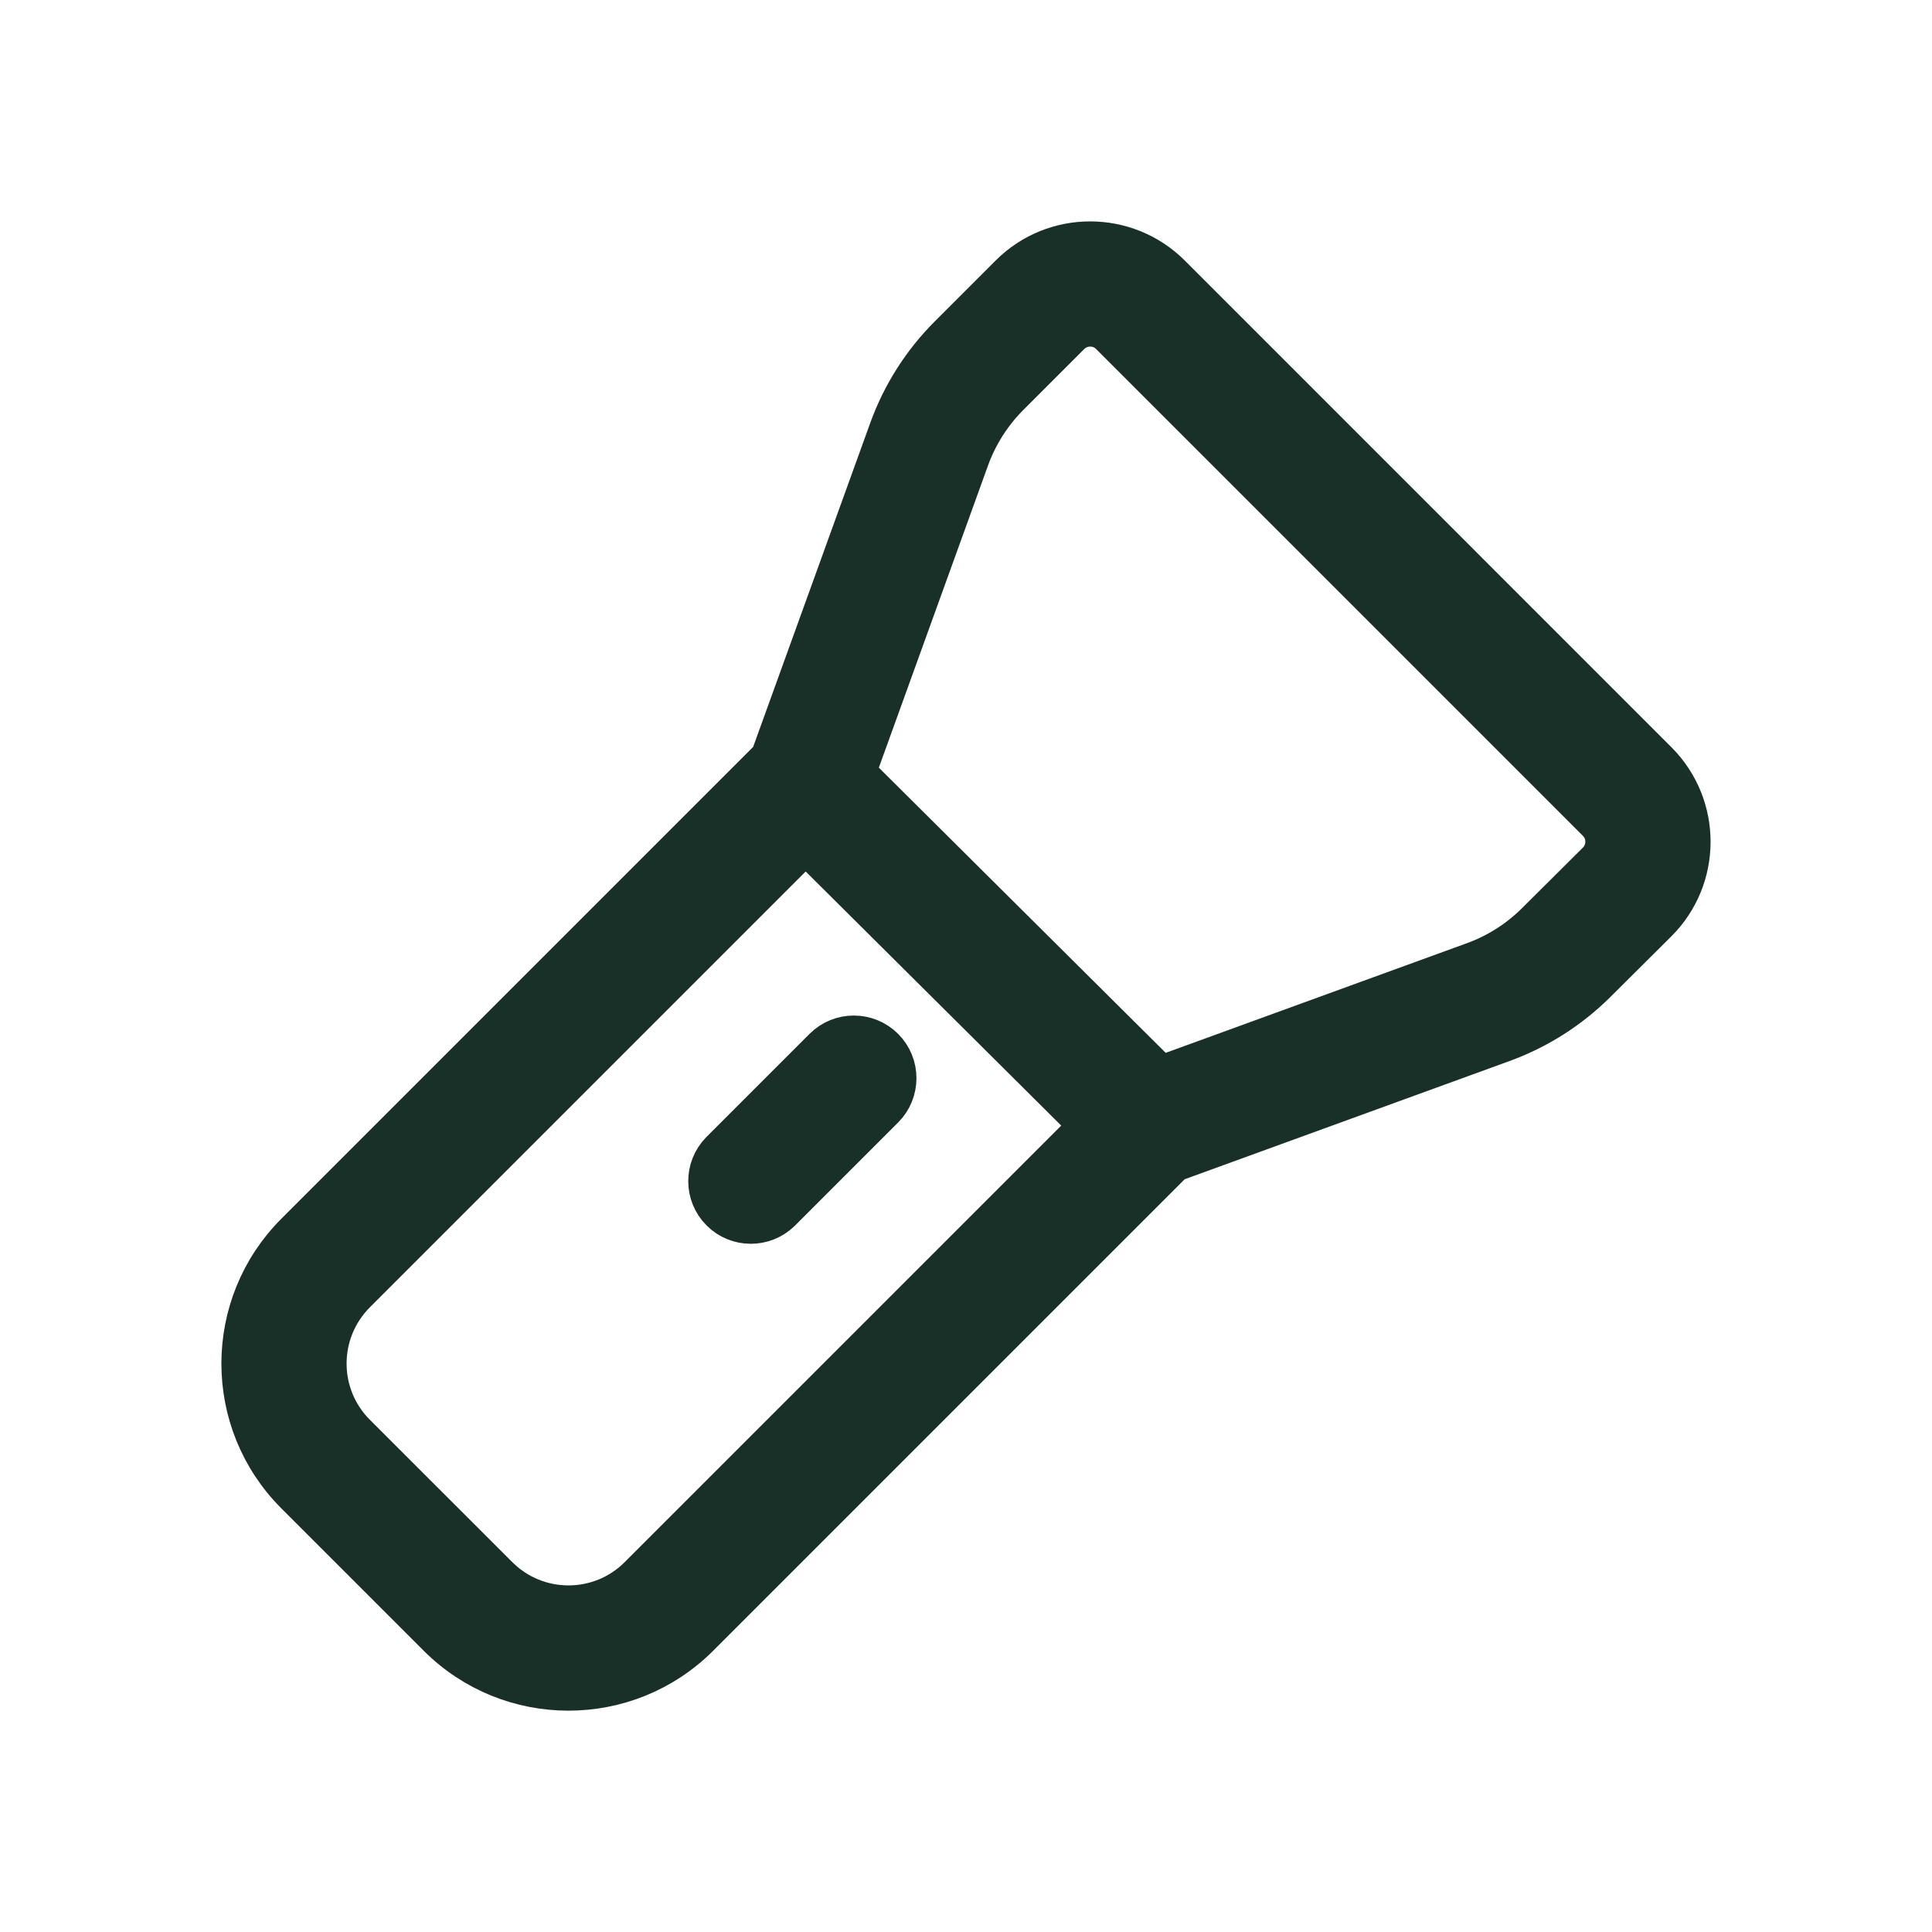 <svg width="24" height="24" viewBox="0 0 24 24" fill="none" xmlns="http://www.w3.org/2000/svg">
<path d="M14.54 3.412C13.988 2.863 13.096 2.863 12.546 3.412L11.786 4.172C11.457 4.502 11.204 4.9 11.046 5.338L9.572 9.416L3.67 15.318C2.777 16.214 2.777 17.664 3.67 18.559L5.441 20.33C6.336 21.224 7.787 21.224 8.682 20.33L14.579 14.433L18.671 12.944C19.103 12.786 19.497 12.536 19.824 12.212L20.584 11.456C21.136 10.907 21.138 10.014 20.589 9.462L20.586 9.459L14.54 3.412ZM7.936 19.583C7.453 20.065 6.671 20.065 6.188 19.583L4.417 17.813C3.935 17.33 3.935 16.548 4.417 16.064L10.008 10.473L13.537 13.982L7.936 19.583ZM19.839 10.707L19.079 11.463C18.861 11.679 18.598 11.846 18.31 11.951L14.417 13.368L10.628 9.601L12.039 5.696C12.145 5.404 12.314 5.138 12.533 4.918L13.292 4.159C13.43 4.021 13.654 4.021 13.793 4.158L13.793 4.159L19.84 10.206C19.978 10.344 19.978 10.568 19.84 10.706L19.839 10.707L19.839 10.707Z" fill="#183028" stroke="#183028" stroke-width="0.5"/>
<path d="M10.98 13.02C10.774 12.814 10.439 12.814 10.233 13.02L8.949 14.304C8.748 14.511 8.75 14.842 8.954 15.046C9.158 15.251 9.489 15.252 9.696 15.051L10.98 13.767C11.186 13.561 11.186 13.226 10.98 13.02Z" fill="#183028" stroke="#183028" stroke-width="0.5"/>
</svg>

